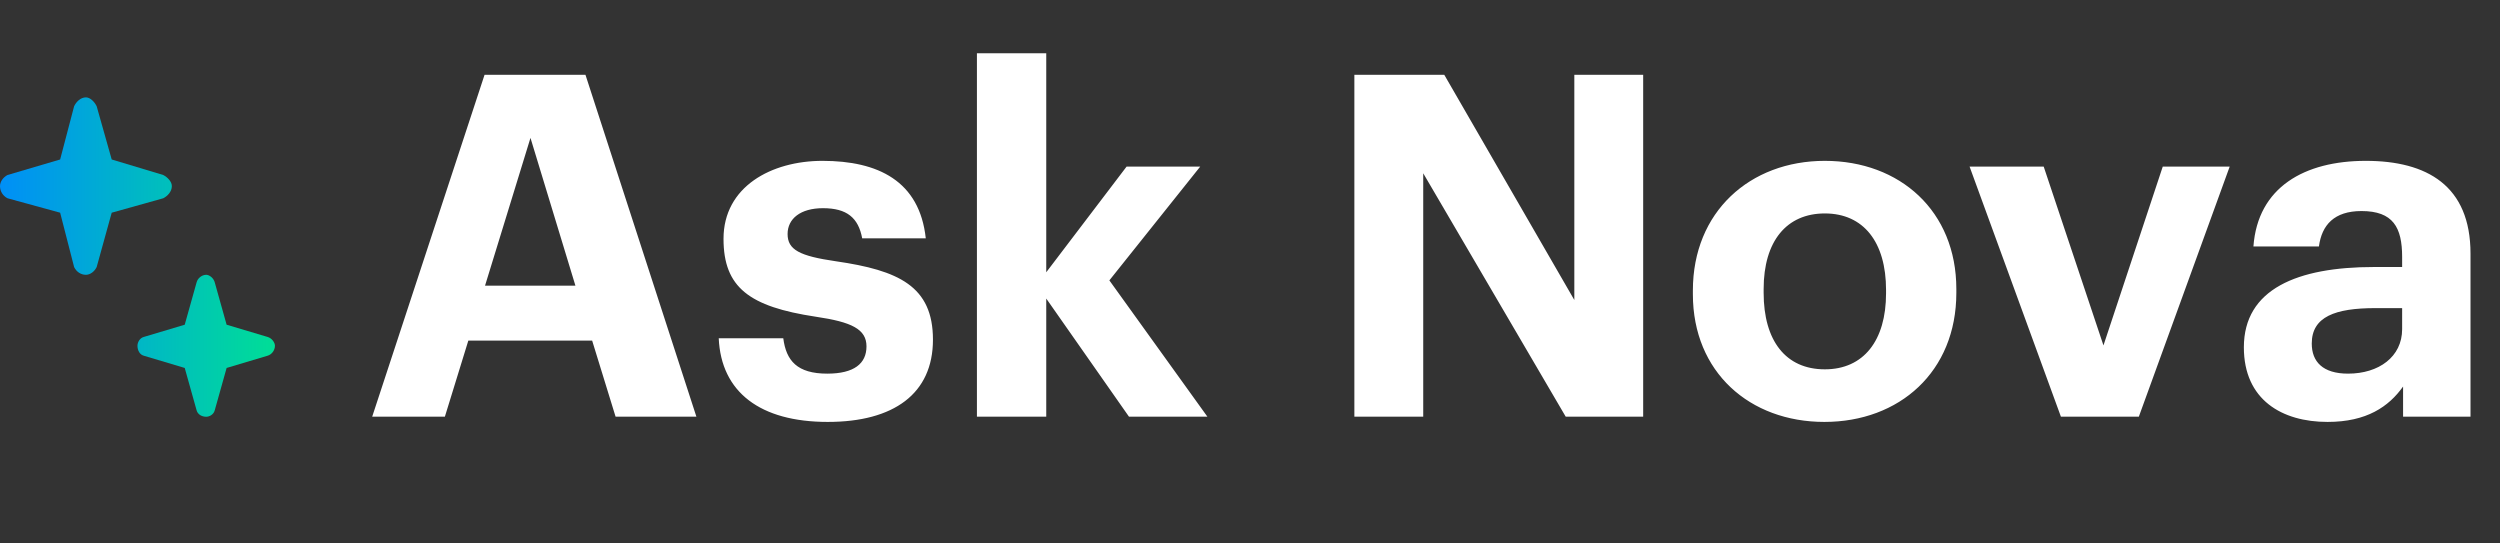<svg width="138" height="30" viewBox="0 0 138 30" fill="none" xmlns="http://www.w3.org/2000/svg">
<rect x="0" y="0" width="138" height="30" fill="#333333" stroke="none"/>
<path d="M20.545 23L26.748 4.128H32.317L38.441 23H33.98L32.687 18.803H25.851L24.557 23H20.545ZM29.282 7.612L26.774 15.768H31.763L29.282 7.612ZM45.692 23.29C41.971 23.29 39.806 21.654 39.674 18.671H43.237C43.396 19.912 44.003 20.625 45.666 20.625C47.144 20.625 47.83 20.07 47.83 19.12C47.83 18.17 47.012 17.774 45.032 17.483C41.364 16.929 39.938 15.873 39.938 13.181C39.938 10.304 42.578 8.879 45.402 8.879C48.464 8.879 50.76 9.987 51.103 13.155H47.593C47.381 12.02 46.748 11.492 45.428 11.492C44.188 11.492 43.475 12.073 43.475 12.917C43.475 13.788 44.135 14.131 46.141 14.422C49.599 14.923 51.499 15.794 51.499 18.75C51.499 21.733 49.335 23.29 45.692 23.29ZM53.926 23V2.94H57.753V15.029L62.188 9.196H66.252L61.237 15.477L66.648 23H62.319L57.753 16.48V23H53.926ZM74.761 23V4.128H79.723L86.903 16.56V4.128H90.703V23H86.427L78.562 9.565V23H74.761ZM100.731 20.387C102.869 20.387 104.11 18.803 104.11 16.19V16.005C104.11 13.366 102.869 11.782 100.731 11.782C98.62 11.782 97.353 13.313 97.353 15.953V16.164C97.353 18.803 98.567 20.387 100.731 20.387ZM100.705 23.29C96.588 23.29 93.447 20.545 93.447 16.243V16.032C93.447 11.703 96.588 8.879 100.731 8.879C104.875 8.879 107.99 11.65 107.99 15.953V16.164C107.99 20.519 104.849 23.29 100.705 23.29ZM113.762 23L108.721 9.196H112.812L116.111 19.067L119.384 9.196H123.079L118.064 23H113.762ZM128.48 23.29C125.973 23.29 123.861 22.076 123.861 19.173C123.861 15.953 126.817 14.739 131.04 14.739H132.598V14.184C132.598 12.548 132.096 11.65 130.354 11.65C128.85 11.65 128.163 12.416 128.005 13.604H124.389C124.626 10.331 127.213 8.879 130.592 8.879C133.97 8.879 136.372 10.251 136.372 13.999V23H132.65V21.337C131.859 22.446 130.644 23.29 128.48 23.29ZM129.615 20.625C131.304 20.625 132.598 19.701 132.598 18.17V17.008H131.119C128.902 17.008 127.609 17.483 127.609 18.962C127.609 19.965 128.216 20.625 129.615 20.625Z" fill="white"/>
<path d="M3.32 11.741L4.091 14.741C4.209 14.986 4.446 15.169 4.743 15.169C4.98 15.169 5.217 14.986 5.336 14.741L6.166 11.741L9.011 10.945C9.248 10.823 9.486 10.578 9.486 10.272C9.486 10.027 9.248 9.782 9.011 9.66L6.166 8.803L5.336 5.865C5.217 5.62 4.98 5.375 4.743 5.375C4.446 5.375 4.209 5.62 4.091 5.865L3.32 8.803L0.415 9.66C0.178 9.782 0 10.027 0 10.272C0 10.578 0.178 10.823 0.415 10.945L3.32 11.741Z" fill="url(#paint0_linear_11_56)"/>
<path d="M7.944 19.638L10.197 20.311L10.849 22.637C10.909 22.882 11.146 23.005 11.383 23.005C11.561 23.005 11.798 22.882 11.857 22.637L12.509 20.311L14.762 19.638C14.999 19.577 15.177 19.332 15.177 19.087C15.177 18.903 14.999 18.659 14.762 18.597L12.509 17.924L11.857 15.598C11.798 15.353 11.561 15.169 11.383 15.169C11.146 15.169 10.909 15.353 10.849 15.598L10.197 17.924L7.944 18.597C7.707 18.659 7.588 18.903 7.588 19.087C7.588 19.332 7.707 19.577 7.944 19.638Z" fill="url(#paint1_linear_11_56)"/>
<defs>
<linearGradient id="paint0_linear_11_56" x1="15.177" y1="14.221" x2="-8.64715e-08" y2="14.221" gradientUnits="userSpaceOnUse">
<stop stop-color="#00DE96"/>
<stop offset="1" stop-color="#008FF7"/>
</linearGradient>
<linearGradient id="paint1_linear_11_56" x1="15.177" y1="14.221" x2="-8.64715e-08" y2="14.221" gradientUnits="userSpaceOnUse">
<stop stop-color="#00DE96"/>
<stop offset="1" stop-color="#008FF7"/>
</linearGradient>
</defs>
</svg>
